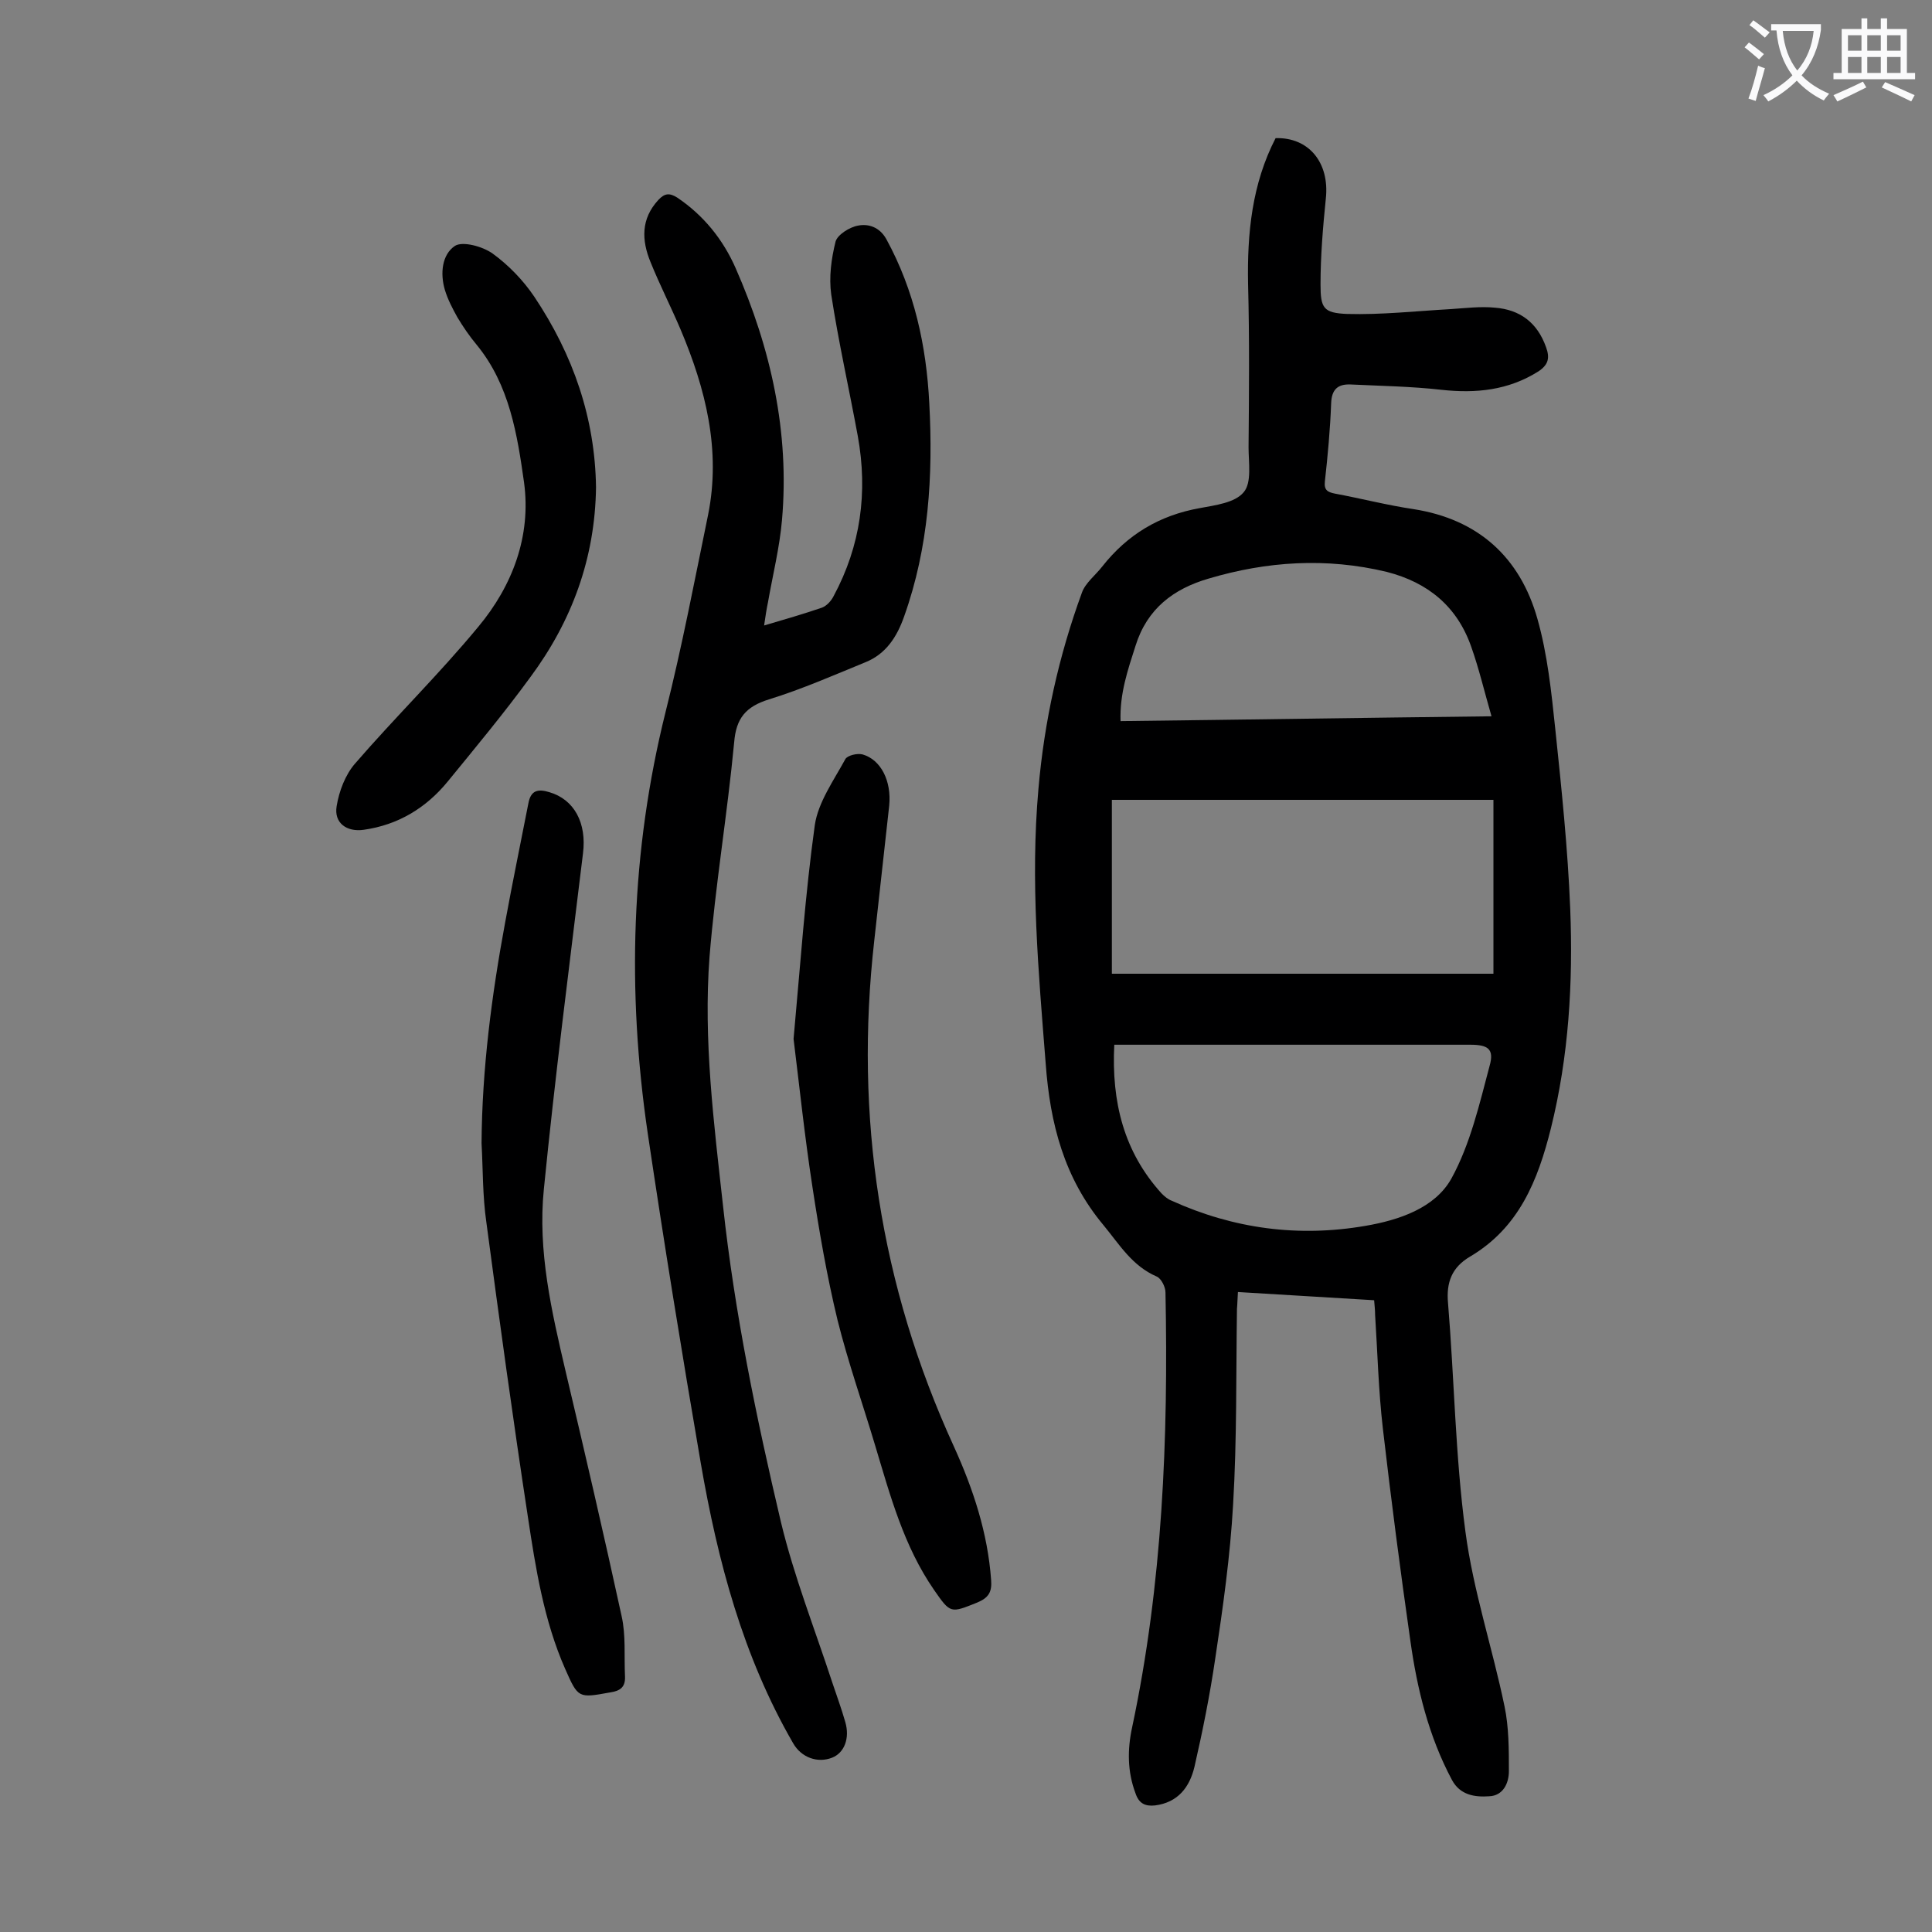 <svg enable-background="new 0 0 400 400" viewBox="0 0 400 400" xmlns="http://www.w3.org/2000/svg"><rect x="0" y="0" width="400" height="400" fill="#808080" stroke="none"/><g fill="#000001"><path d="m284.5 269.2c-9.5-.6-18.7-1.1-28.2-1.7-.1 1.4-.1 2.4-.2 3.5-.2 13.5 0 27-.8 40.5-.6 10.7-2.1 21.3-3.7 31.9-1.1 7.5-2.6 15-4.3 22.4-1 4.2-3.4 7.4-8.2 8-2 .2-3.3-.4-4-2.5-1.7-4.5-1.7-9.1-.7-13.7 6.3-29.7 7.5-59.8 6.9-90 0-1.2-.9-2.9-1.8-3.3-5.1-2.2-7.7-6.6-11-10.6-8.2-9.8-11.1-21.1-12-33.5-1.5-19-3.2-37.9-1.5-56.9 1.2-13.9 4.2-27.5 9-40.6.7-2 2.8-3.6 4.2-5.4 5.2-6.6 11.8-10.6 20.2-12.1 3.2-.6 7.3-1.1 9.1-3.3 1.7-2 1-6.1 1-9.3.1-11.3.2-22.5-.1-33.8-.2-10.5.8-20.7 5.7-30.2 6.9-.2 11.2 5.1 10.4 12.5-.6 5.9-1.1 11.9-1.1 17.8 0 4.9.6 5.9 5.5 6.1 7.1.2 14.3-.6 21.4-1 3.1-.2 6.2-.6 9.2-.3 5.2.4 8.8 3.1 10.6 8.2.8 2.2.5 3.6-1.6 5-6.2 3.9-12.9 4.6-20.1 3.8-6.2-.7-12.5-.8-18.8-1.1-2.6-.1-3.9 1-4 3.9-.2 5.4-.7 10.8-1.3 16.2-.2 1.8.6 2.2 2.1 2.5 5.4 1 10.8 2.4 16.2 3.2 13.5 2.1 22.1 10 25.7 22.7 2.1 7.4 2.9 15.2 3.7 22.8 1.3 12.4 2.6 24.8 3.1 37.3.6 15.3-.3 30.5-4 45.4-2.7 10.8-6.6 20.6-16.8 26.6-3.7 2.2-4.9 5.3-4.5 9.6 1.3 15.7 1.5 31.6 3.6 47.3 1.6 12.2 5.6 24.1 8.1 36.2.9 4.3.9 8.9.9 13.4 0 2.5-1.2 5.1-4.1 5.2-2.9.2-6-.2-7.7-3.4-4.8-9-7.2-18.8-8.6-28.8-2.1-14.7-4-29.3-5.7-44-.9-7.8-1.1-15.7-1.6-23.5 0-.9-.1-1.8-.2-3zm24.7-103.6c-26.5 0-52.7 0-79 0v36h79c0-12.1 0-23.7 0-36zm-78.5 50.7c-.6 11.9 2 22.2 9.8 30.8.6.6 1.3 1.2 2.1 1.5 12.8 5.8 26.2 7.6 40.1 5.2 7-1.2 14.4-3.7 17.8-9.8 3.9-7.1 5.8-15.4 7.9-23.3 1-3.5-.3-4.4-4-4.4-23.3 0-46.6 0-70 0-1.1 0-2.2 0-3.7 0zm78.1-68c-1.5-5.2-2.6-9.9-4.2-14.4-2.9-8.3-8.9-13.3-17.5-15.5-12.5-3-24.8-2.2-36.9 1.4-7.2 2.1-12.7 6.2-15.1 13.9-1.6 5-3.3 9.9-3.1 15.6 25.4-.3 50.6-.7 76.8-1z"/><path d="m158.2 129.5c4.4-1.3 8.2-2.4 12-3.7 1-.4 1.9-1.4 2.4-2.4 5.6-10.4 7.1-21.5 5-33.1-1.8-9.8-4-19.5-5.5-29.3-.5-3.6 0-7.4.9-11 .4-1.4 2.9-3 4.7-3.3 2.1-.4 4.4.3 5.8 2.8 5.8 10.6 8.3 22.1 8.9 34 .8 15-.1 29.8-5.2 44.1-1.5 4.3-3.8 7.8-8 9.5-6.6 2.7-13.2 5.6-20 7.7-4.8 1.5-6.8 3.9-7.2 8.9-1.4 14.8-3.9 29.6-5.1 44.4-1.3 17.2.9 34.4 2.8 51.6 2.4 22.1 6.9 43.9 12 65.5 2.7 11.2 7 22.1 10.6 33.1.9 2.7 1.9 5.4 2.7 8.2 1 3.4-.2 6.4-2.7 7.4-3 1.2-6.4 0-8.1-3-10.4-18-15.6-37.7-19.1-57.9-3.9-22.7-7.6-45.5-11-68.4-4.3-29.3-3.5-58.3 3.7-87.2 3.4-13.5 6-27.2 8.8-40.8 2.7-13.4-.5-26.1-5.7-38.4-2-4.7-4.3-9.2-6.2-13.9-1.9-4.6-2-9 1.6-12.9 1.3-1.4 2.3-1.5 3.9-.5 5.5 3.7 9.5 8.7 12.1 14.6 7.3 16.6 11.2 34 9.6 52.2-.5 5.7-1.9 11.3-2.9 17-.3 1.4-.5 2.8-.8 4.8z"/><path d="m164.3 215.1c1.4-15.3 2.4-29.9 4.4-44.3.7-4.7 3.9-9.2 6.3-13.6.4-.8 2.5-1.3 3.6-1 3.8 1.1 6 5.5 5.5 10.6-1 9.3-2.1 18.7-3.1 28-4.1 36.4 1.2 71.3 16.5 104.7 4 8.8 7 17.9 7.7 27.6.2 2.5-.5 3.7-2.9 4.7-5.5 2.2-5.5 2.3-8.9-2.6-6.3-9.1-9.1-19.6-12.2-29.9-2.6-8.7-5.6-17.2-7.8-26-2.2-9.1-3.8-18.4-5.2-27.6-1.6-10.4-2.7-20.9-3.9-30.6z"/><path d="m99.7 236.7c.1-15.4 2.1-30.7 4.9-45.8 1.5-8.2 3.2-16.4 4.8-24.6.5-2.7 2-3 4.3-2.3 5.2 1.5 7.8 6.4 7 12.7-2.8 23.1-5.8 46.3-8.1 69.5-1.3 12.8 1.6 25.3 4.5 37.7 4 16.9 7.9 33.7 11.6 50.7.9 4 .5 8.3.7 12.5.1 2.2-1 3-3.1 3.3-6.6 1.2-6.6 1.2-9.3-4.9-4.4-10-6.1-20.8-7.7-31.4-3.1-20.3-5.9-40.7-8.6-61-.8-5.5-.7-11-1-16.4z"/><path d="m123.4 100.9c-.2 14.7-5 27.7-13.6 39.3-5.4 7.4-11.3 14.5-17.1 21.6-4.5 5.5-10.3 9-17.4 10-3.5.5-6.2-1.4-5.6-4.9.5-3.1 1.8-6.5 3.8-8.8 8.3-9.6 17.4-18.5 25.5-28.3 7.1-8.5 11-18.8 9.5-29.9-1.4-9.9-3-20.2-9.8-28.5-1.5-1.8-2.8-3.7-4-5.7-1-1.8-2-3.7-2.6-5.7-1-3.4-.6-7.3 2.1-9.1 1.6-1 5.7.1 7.8 1.6 3.3 2.4 6.3 5.5 8.6 8.9 8.1 12.1 12.6 25.2 12.8 39.5z"/></g><path d="m362.1 8.8c1.1.8 2.1 1.6 3.1 2.4l-1 1.1c-1.3-1.1-2.3-2-3-2.5zm1.9 4.8c.5.2.9.4 1.4.5-.6 2.3-1.3 4.5-1.9 6.8l-1.5-.5c.8-2.1 1.4-4.3 2-6.8zm-1-9.4c1.3.9 2.4 1.8 3.4 2.5l-1 1.1c-1.4-1.2-2.4-2.1-3.2-2.6zm3.7 2.2v-1.4h10.3v1.2c-.5 3.6-1.8 6.8-4 9.4 1.5 1.6 3.4 2.8 5.7 3.8-.3.4-.7.8-1.1 1.4-2.3-1.1-4.1-2.5-5.6-4.1-1.6 1.6-3.6 3.1-5.9 4.3-.3-.5-.7-.9-1-1.3 2.4-1.1 4.4-2.5 6-4.1-1.9-2.5-3-5.6-3.3-9.3h-1.1zm8.8 0h-6.4c.3 3.3 1.3 6 3 8.2 2-2.3 3.1-5.1 3.4-8.2z" fill="#fafafb"/><path d="m385.3 3.8h1.3v2.2h2.8v-2.2h1.3v2.2h4.1v9.1h1.7v1.3h-16.9v-1.3h1.7v-9.1h4.1v-2.2zm.4 13.1.7 1.2c-1.8.9-3.8 1.9-6 2.9-.2-.4-.5-.8-.8-1.3 2.3-1 4.3-1.9 6.1-2.8zm-3.1-6.4h2.8v-3.2h-2.8zm0 4.6h2.8v-3.3h-2.8zm4-4.6h2.8v-3.2h-2.8zm0 4.6h2.8v-3.3h-2.8zm3.7 1.9c2.1.9 4.1 1.8 6.1 2.7l-.7 1.3c-2.2-1.1-4.2-2-6.1-2.9zm3.2-9.7h-2.8v3.2h2.8zm-2.8 7.8h2.8v-3.3h-2.8z" fill="#fafafb"/></svg>